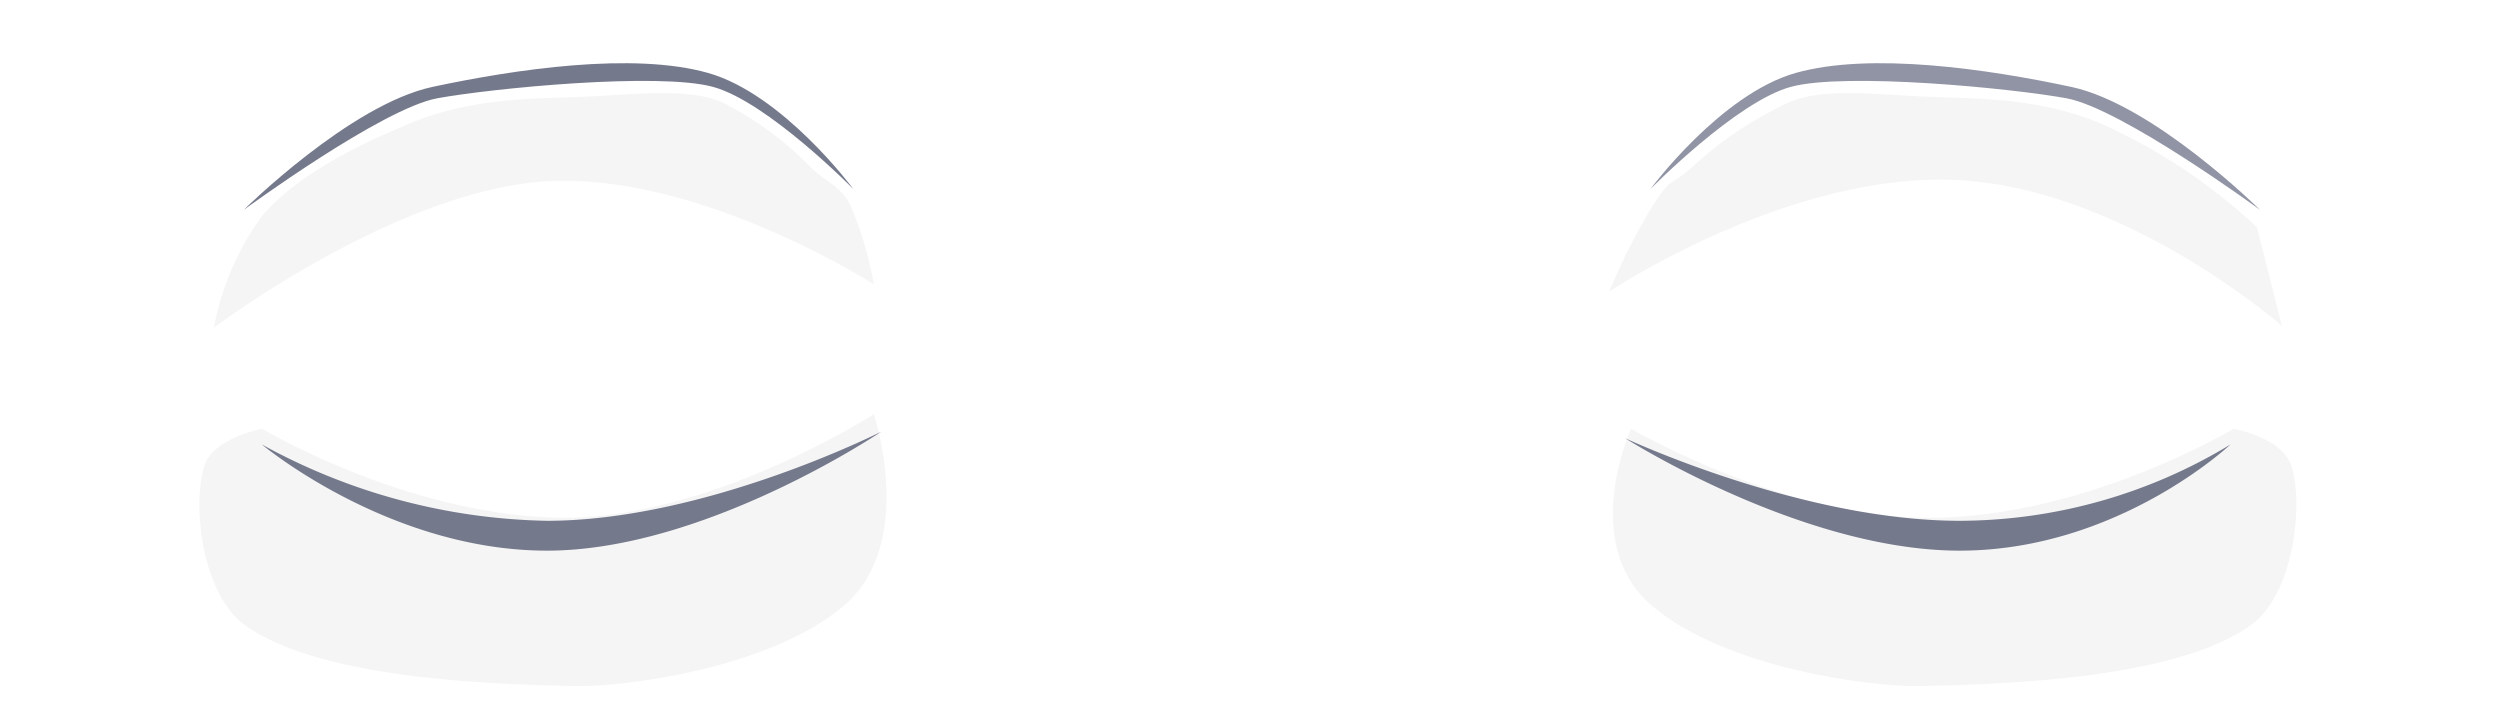 <svg xmlns="http://www.w3.org/2000/svg" xmlns:xlink="http://www.w3.org/1999/xlink" width="135" height="38" viewBox="0 0 135 38">
  <defs>
    <filter id="Path_109" x="10.164" y="0.412" width="38.915" height="13.919" filterUnits="userSpaceOnUse">
      <feOffset dy="-1" input="SourceAlpha"/>
      <feGaussianBlur stdDeviation="1" result="blur"/>
      <feFlood flood-color="#75798c" flood-opacity="0.541"/>
      <feComposite operator="in" in2="blur"/>
      <feComposite in="SourceGraphic"/>
    </filter>
    <filter id="Path_107" x="11.141" y="20.304" width="39.454" height="12.428" filterUnits="userSpaceOnUse">
      <feOffset dy="1" input="SourceAlpha"/>
      <feGaussianBlur stdDeviation="1" result="blur-2"/>
      <feFlood flood-color="#75798c" flood-opacity="0.4"/>
      <feComposite operator="in" in2="blur-2"/>
      <feComposite in="SourceGraphic"/>
    </filter>
    <filter id="Path_110" x="86.121" y="0.412" width="38.915" height="13.919" filterUnits="userSpaceOnUse">
      <feOffset dy="-1" input="SourceAlpha"/>
      <feGaussianBlur stdDeviation="1" result="blur-3"/>
      <feFlood flood-color="#75798c" flood-opacity="0.522"/>
      <feComposite operator="in" in2="blur-3"/>
      <feComposite in="SourceGraphic"/>
    </filter>
    <filter id="Path_108" x="84.756" y="20.66" width="38.693" height="12.072" filterUnits="userSpaceOnUse">
      <feOffset dy="1" input="SourceAlpha"/>
      <feGaussianBlur stdDeviation="1" result="blur-4"/>
      <feFlood flood-color="#75798c" flood-opacity="0.4"/>
      <feComposite operator="in" in2="blur-4"/>
      <feComposite in="SourceGraphic"/>
    </filter>
    <clipPath id="clip-eye-base-new">
      <rect width="135" height="38"/>
    </clipPath>
  </defs>
  <g id="eye-base-new" clip-path="url(#clip-eye-base-new)">
    <g id="Group_131" data-name="Group 131" transform="translate(6.438 4.412)">
      <path id="Path_288" data-name="Path 288" d="M4.679,13.286S14.8,5.645,23,5.361s17.318,5.584,17.318,5.584a19.871,19.871,0,0,0-1.24-4.215c-.47-1.016-1.29-1.31-2.053-1.993a18.047,18.047,0,0,0-4.94-3.648C30.1.268,27,.744,24.212.83c-3,.092-5.947.155-9.048,1.463-2.22.935-5.811,2.536-7.882,4.956A14.9,14.9,0,0,0,4.679,13.286Z" transform="translate(0.432 0)" fill="#f5f5f5"/>
      <path id="Path_289" data-name="Path 289" d="M38.556,7.866l1.338,5.317S31.459,5.776,22.379,5.312s-18.8,6.017-18.8,6.017A32.789,32.789,0,0,1,5.946,6.656C7.1,4.944,6.572,5.931,8.2,4.481a19.838,19.838,0,0,1,5.16-3.4C15.323.272,18.407.743,21.173.827c2.98.091,5.9.154,8.985,1.448A30.454,30.454,0,0,1,38.556,7.866Z" transform="translate(76.886 0)" fill="#f5f5f5"/>
      <path id="Path_290" data-name="Path 290" d="M7.281,3.74S14.8,8.256,23,8.54,40.315,2.956,40.315,2.956,42.658,9.929,38.694,13.3s-11.872,4.419-14.658,4.334c-3-.092-13.422-.172-17.717-3.314C4.108,12.7,3.475,8.032,4.153,5.779,4.61,4.234,7.281,3.74,7.281,3.74Z" transform="translate(0.432 15)" fill="#f5f5f5"/>
      <path id="Path_291" data-name="Path 291" d="M37.616,3.74S30.1,8.256,21.9,8.54,5.074,3.74,5.074,3.74,2.239,9.929,6.2,13.3s11.872,4.419,14.658,4.334c3-.092,13.422-.172,17.717-3.314,2.212-1.618,2.844-6.287,2.166-8.54C40.287,4.234,37.616,3.74,37.616,3.74Z" transform="translate(76.566 15)" fill="#f5f5f5"/>
    </g>
    <g id="eyes" transform="translate(11.584 2.412)">
      <g id="left" transform="translate(-3.563 2)">
        <g transform="matrix(1, 0, 0, 1, -8.02, -4.41)" filter="url(#Path_109)">
          <path id="Path_109-2" data-name="Path 109" d="M26.259,1.248C30.319,2.4,34.1,7.517,34.1,7.517S29.462,2.8,26.525,2s-11.894.068-14.884.613S1.185,8.638,1.185,8.638,6.923,2.952,11.375,2,22.2.1,26.259,1.248Z" transform="translate(11.98 3.69)" fill="#75798c"/>
        </g>
        <g transform="matrix(1, 0, 0, 1, -8.02, -4.41)" filter="url(#Path_107)">
          <path id="Path_107-2" data-name="Path 107" d="M16.086,4.553c8.55,0,18.056-6.428,18.056-6.428S24.636,2.941,16.086,2.941A33.082,33.082,0,0,1,.687-1.182S7.536,4.553,16.086,4.553Z" transform="translate(13.45 24.18)" fill="#75798c"/>
        </g>
      </g>
      <g id="right" transform="translate(75.173 2)">
        <g transform="matrix(1, 0, 0, 1, -86.76, -4.41)" filter="url(#Path_110)">
          <path id="Path_110-2" data-name="Path 110" d="M9.026,1.248C4.966,2.4,1.185,7.517,1.185,7.517S5.823,2.8,8.76,2s11.894.068,14.884.613S34.1,8.638,34.1,8.638,28.361,2.952,23.909,2,13.086.1,9.026,1.248Z" transform="translate(87.94 3.69)" fill="#75798c" opacity="0.79"/>
        </g>
        <g transform="matrix(1, 0, 0, 1, -86.76, -4.41)" filter="url(#Path_108)">
          <path id="Path_108-2" data-name="Path 108" d="M18.166,4.553C9.616,4.553.1-1.519.1-1.519s9.52,4.46,18.07,4.46A28.3,28.3,0,0,0,32.79-1.182S26.717,4.553,18.166,4.553Z" transform="translate(87.66 24.18)" fill="#75798c"/>
        </g>
      </g>
    </g>
  </g>
</svg>
